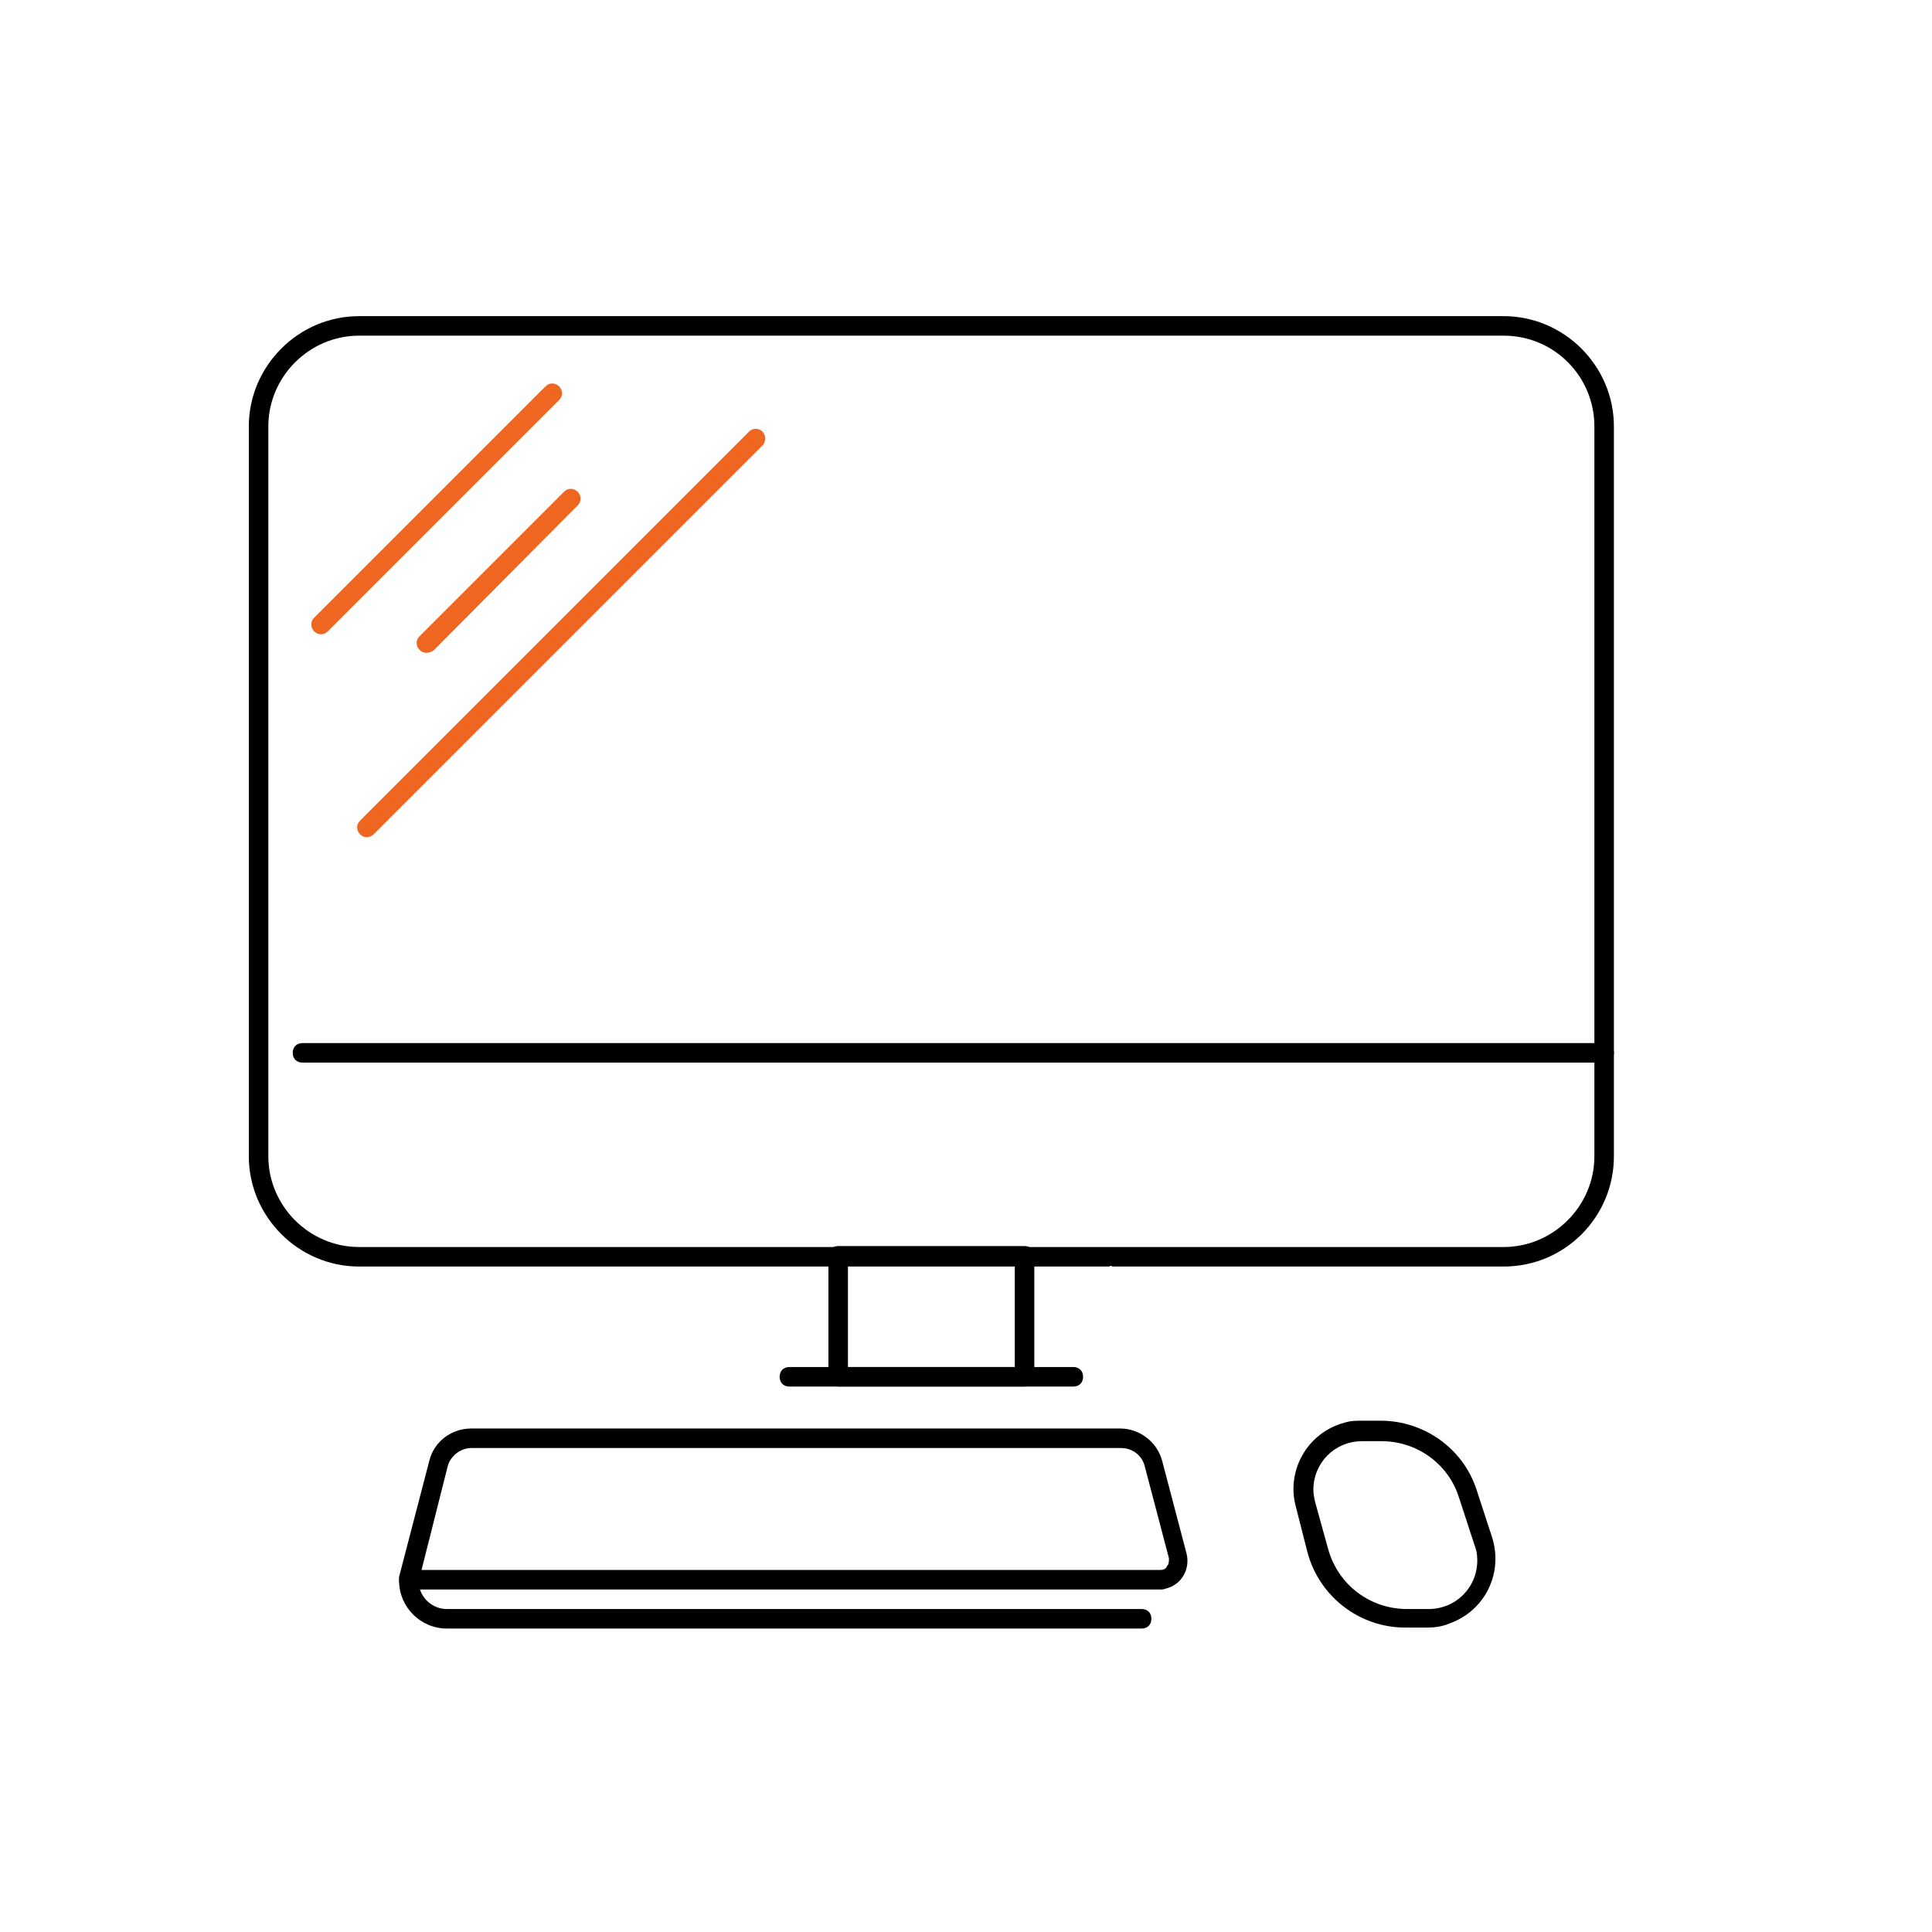 <?xml version="1.0" encoding="utf-8"?>
<!-- Generator: Adobe Illustrator 23.0.2, SVG Export Plug-In . SVG Version: 6.00 Build 0)  -->
<svg version="1.1" id="Layer_1" xmlns="http://www.w3.org/2000/svg" xmlns:xlink="http://www.w3.org/1999/xlink" x="0px" y="0px"
	 viewBox="0 0 198 198" style="enable-background:new 0 0 198 198;" xml:space="preserve">
<style type="text/css">
	.st0{fill:#EF6620;}
</style>
<title>img.who-amd-03</title>
<path d="M164.4,108.9H31c-0.6,0-1-0.4-1-1s0.4-1,1-1h133.4c0.6,0,1,0.4,1,1S164.9,108.9,164.4,108.9z"/>
<path d="M113.7,129.8H36.8c-6.2,0-11.3-5.1-11.3-11.3V43.7c0-6.2,5.1-11.3,11.3-11.3h117.3c6.2,0,11.3,5.1,11.3,11.3v74.8
	c0,6.2-5,11.3-11.3,11.3H114C113.9,129.7,113.8,129.7,113.7,129.8z M36.8,34.4c-5.1,0-9.3,4.2-9.3,9.3v74.8c0,5.1,4.2,9.3,9.3,9.3
	H76c0.1,0,0.2,0,0.3,0h77.8c5.1,0,9.3-4.2,9.3-9.3V43.7c0-5.1-4.1-9.3-9.3-9.3H36.8z"/>
<path d="M105,142.1H85.9c-0.6,0-1-0.4-1-1v-12.4c0-0.6,0.4-1,1-1H105c0.6,0,1,0.4,1,1v12.4C106,141.7,105.6,142.1,105,142.1z
	 M86.9,140.1H104v-10.4H86.9L86.9,140.1z"/>
<path d="M110,142.1H80.9c-0.6,0-1-0.4-1-1s0.4-1,1-1H110c0.6,0,1,0.4,1,1S110.6,142.1,110,142.1z"/>
<path d="M118.8,162.9H41.9c-0.6,0-1-0.4-1-1c0-0.1,0-0.2,0-0.3l3.1-11.9c0.5-2,2.3-3.3,4.3-3.3h66.5c2,0,3.8,1.4,4.3,3.3l2.5,9.5
	c0.4,1.6-0.5,3.2-2.1,3.6C119.3,162.9,119,162.9,118.8,162.9z M43.2,160.9h75.7c0.3,0,0.6-0.1,0.7-0.4c0.2-0.2,0.2-0.5,0.2-0.8
	l-2.5-9.5c-0.3-1.1-1.3-1.8-2.4-1.8H48.3c-1.1,0-2.1,0.8-2.4,1.8L43.2,160.9z"/>
<path d="M146.3,166.8H144c-4.7,0-8.8-3.2-10-7.7l-1.2-4.7c-1-3.7,1.2-7.6,5-8.6c0.6-0.2,1.2-0.2,1.8-0.2h1.9c4.4,0,8.4,2.8,9.8,7
	l1.6,4.9c1.2,3.7-0.7,7.6-4.4,8.9C147.8,166.7,147,166.8,146.3,166.8L146.3,166.8z M139.6,147.7c-2.8,0-5,2.2-5,5
	c0,0.4,0.1,0.9,0.2,1.3l1.3,4.7c1,3.7,4.3,6.2,8.1,6.2h2.2c2.8,0,5-2.2,5-5c0-0.6-0.1-1.1-0.3-1.6l-1.6-4.9
	c-1.1-3.4-4.3-5.7-7.9-5.7H139.6z"/>
<path d="M117,166.9H45.8c-2.7,0-4.9-2.2-4.9-4.9c0-0.6,0.4-1,1-1s1,0.4,1,1c0,1.6,1.3,2.9,2.9,2.9H117c0.6,0,1,0.4,1,1
	S117.6,166.9,117,166.9z"/>
<path class="st0" d="M32.9,65c-0.3,0-0.5-0.1-0.7-0.3c-0.4-0.4-0.4-1,0-1.4l23.7-23.7c0.4-0.4,1-0.4,1.4,0c0.4,0.4,0.4,1,0,1.4
	L33.6,64.7C33.4,64.9,33.2,65,32.9,65z"/>
<path class="st0" d="M43.7,66.9c-0.3,0-0.5-0.1-0.7-0.3c-0.4-0.4-0.4-1,0-1.4l14.8-14.8c0.4-0.4,1-0.4,1.4,0c0.4,0.4,0.4,1,0,1.4
	c0,0,0,0,0,0L44.5,66.6C44.3,66.8,44,66.9,43.7,66.9z"/>
<path class="st0" d="M37.6,85.8c-0.3,0-0.5-0.1-0.7-0.3c-0.4-0.4-0.4-1,0-1.4l39.9-39.9c0.4-0.4,1.1-0.3,1.4,0.1
	c0.3,0.4,0.3,0.9,0,1.3L38.3,85.5C38.1,85.7,37.8,85.8,37.6,85.8z"/>
</svg>
